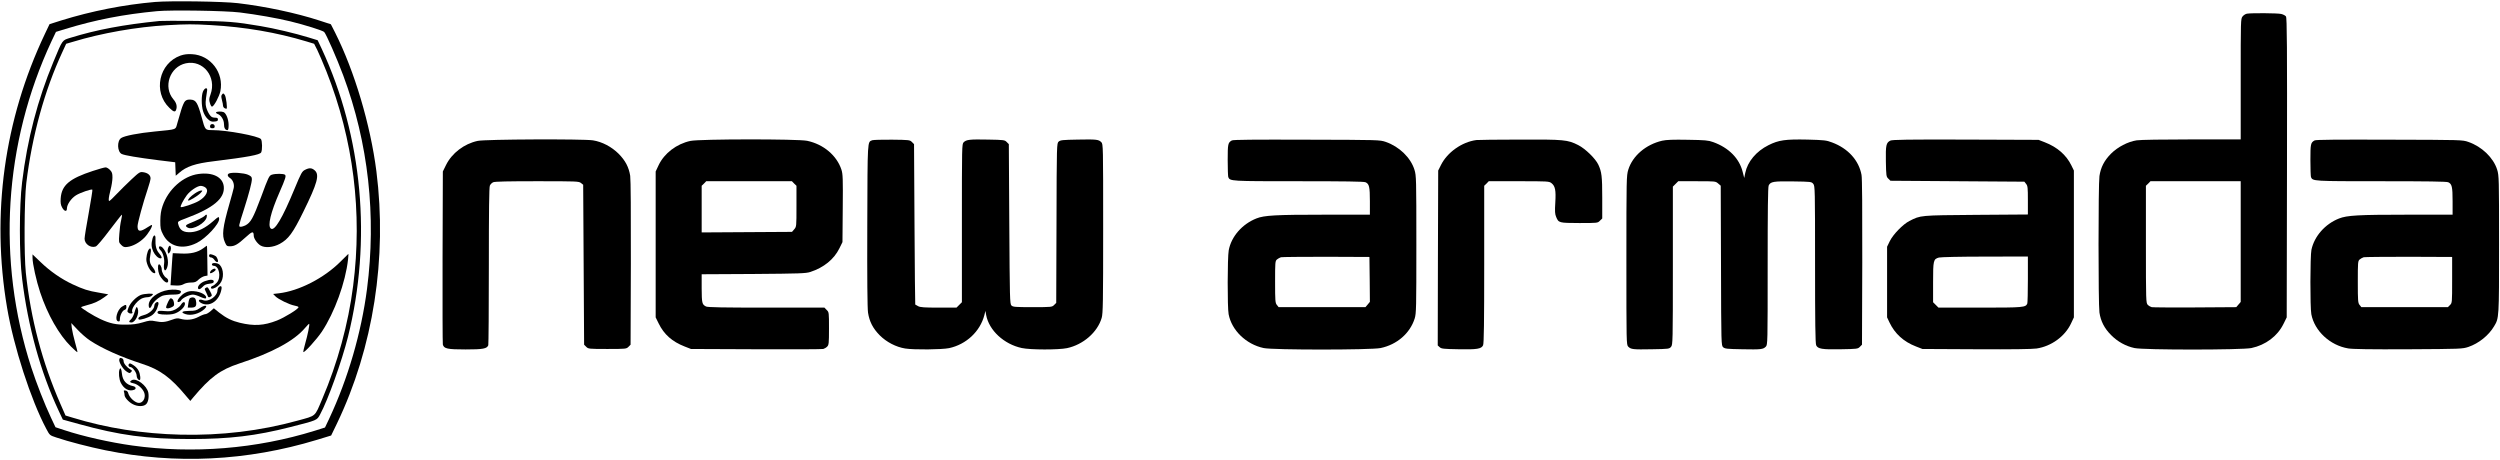 <?xml version="1.0" standalone="no"?>
<!DOCTYPE svg PUBLIC "-//W3C//DTD SVG 20010904//EN"
 "http://www.w3.org/TR/2001/REC-SVG-20010904/DTD/svg10.dtd">
<svg version="1.0" xmlns="http://www.w3.org/2000/svg"
 width="2690pt" height="495pt" viewBox="0 0 2690 495"
 preserveAspectRatio="xMidYMid meet">

<g transform="translate(0,495) scale(0.1,-0.1)"
fill="#000000" stroke="none">
<path d="M1670 4929 c-337 -29 -682 -97 -1011 -199 l-126 -40 -51 -107 c-437
-922 -577 -1935 -406 -2943 71 -421 257 -995 422 -1304 37 -70 37 -70 107 -93
129 -44 359 -103 530 -138 754 -153 1523 -116 2274 112 l154 47 63 130 c391
815 542 1782 424 2713 -64 500 -235 1076 -444 1492 l-46 90 -126 41 c-246 80
-578 151 -874 186 -159 19 -726 27 -890 13z m910 -113 c184 -23 401 -61 545
-96 155 -38 346 -98 363 -114 21 -21 137 -284 205 -467 271 -728 358 -1512
256 -2299 -61 -470 -205 -964 -406 -1393 l-46 -97 -111 -35 c-628 -195 -1308
-250 -1961 -159 -244 34 -532 99 -734 166 l-94 31 -49 104 c-68 144 -157 372
-211 538 -374 1155 -296 2411 217 3511 l48 101 101 31 c324 99 627 158 987
192 151 14 733 5 890 -14z"/>
<path d="M1715 4724 c-387 -39 -676 -94 -952 -179 -97 -30 -86 -14 -189 -262
-169 -407 -280 -830 -336 -1293 -32 -254 -32 -786 0 -1040 63 -515 199 -1005
391 -1415 l47 -100 170 -47 c441 -122 736 -162 1204 -162 418 0 703 34 1075
129 291 74 285 72 319 135 86 158 234 573 300 835 259 1039 158 2152 -283
3101 l-43 91 -101 31 c-140 43 -368 97 -512 121 -276 47 -361 53 -710 56 -187
2 -358 1 -380 -1z m555 -44 c369 -21 706 -79 1028 -176 l82 -25 34 -67 c18
-37 63 -141 99 -232 290 -732 388 -1519 287 -2305 -52 -410 -168 -833 -333
-1219 -83 -195 -61 -176 -265 -232 -403 -111 -823 -161 -1257 -151 -411 10
-798 71 -1160 182 l-80 24 -54 123 c-197 450 -320 916 -373 1413 -20 188 -17
783 5 965 62 510 196 996 389 1412 l40 87 72 21 c308 94 690 161 1016 179 212
12 276 12 470 1z"/>
<path d="M1942 4352 c-232 -83 -298 -390 -120 -562 43 -43 62 -49 72 -24 15
38 5 77 -28 115 -114 134 -39 351 134 388 186 40 334 -147 265 -336 -16 -45
-17 -57 -6 -93 7 -24 17 -40 24 -37 22 7 76 109 88 165 41 198 -105 389 -305
399 -52 3 -85 -2 -124 -15z"/>
<path d="M2184 3965 c-18 -44 -18 -148 1 -211 9 -30 28 -63 48 -82 29 -28 41
-33 73 -30 31 2 39 7 39 22 0 16 -7 20 -35 20 -27 1 -39 8 -57 35 -13 19 -28
52 -34 75 -10 38 -9 61 7 164 6 35 4 42 -10 42 -10 0 -23 -15 -32 -35z"/>
<path d="M2390 3934 c-11 -12 -11 -24 -2 -60 7 -24 12 -53 12 -63 0 -16 18
-31 37 -31 12 0 -4 127 -18 148 -15 20 -17 21 -29 6z"/>
<path d="M1991 3861 c-11 -11 -29 -53 -41 -93 -12 -40 -30 -103 -41 -140 -23
-78 4 -68 -244 -93 -175 -17 -325 -46 -361 -70 -47 -30 -43 -149 6 -172 32
-15 166 -38 395 -67 l180 -22 3 -73 3 -72 35 30 c79 70 174 102 374 126 366
45 496 69 510 95 14 26 12 123 -2 143 -25 33 -366 97 -524 97 -77 0 -77 0
-114 138 -44 158 -61 186 -117 190 -31 2 -47 -2 -62 -17z"/>
<path d="M2325 3741 c-3 -5 4 -12 14 -16 38 -12 71 -63 71 -109 0 -42 13 -66
37 -66 9 0 13 17 13 55 0 60 -27 128 -55 139 -25 9 -73 7 -80 -3z"/>
<path d="M2273 3613 c-7 -3 -13 -13 -13 -24 0 -14 7 -19 25 -19 18 0 25 5 25
19 0 20 -17 31 -37 24z"/>
<path d="M1000 3111 c-254 -83 -337 -154 -347 -296 -3 -45 0 -69 14 -95 23
-45 53 -53 53 -14 0 43 45 109 97 142 44 28 168 71 177 61 3 -2 -15 -114 -39
-249 -25 -135 -45 -260 -45 -278 0 -58 66 -104 121 -84 14 6 75 77 149 176 69
91 128 166 131 166 4 0 0 -26 -7 -57 -8 -32 -17 -99 -20 -150 -7 -90 -6 -91
20 -118 23 -23 34 -27 67 -22 59 8 129 46 182 99 43 43 92 126 82 137 -3 2
-23 -8 -45 -23 -82 -54 -110 -52 -110 10 0 34 61 257 109 399 17 49 31 102 31
116 0 34 -30 59 -78 66 -37 5 -42 2 -128 -78 -49 -46 -124 -120 -166 -164 -75
-77 -77 -79 -78 -50 0 17 9 64 20 105 11 41 20 100 20 129 0 46 -4 59 -27 83
-15 15 -36 28 -47 27 -12 0 -73 -17 -136 -38z"/>
<path d="M3281 3122 c-31 -16 -41 -33 -111 -202 -133 -322 -217 -462 -256
-429 -36 29 -2 172 93 389 66 151 73 176 60 189 -14 14 -104 14 -143 1 -28
-10 -36 -26 -114 -238 -87 -232 -112 -277 -171 -308 -15 -7 -37 -14 -49 -14
-25 0 -25 1 36 191 55 173 84 285 84 321 0 24 -7 32 -42 48 -43 19 -166 28
-202 14 -23 -9 -20 -31 8 -49 32 -21 49 -66 41 -107 -4 -18 -24 -94 -46 -169
-74 -258 -83 -341 -49 -416 17 -39 22 -43 55 -43 49 0 84 20 167 96 72 66 87
70 88 19 0 -31 36 -83 72 -106 47 -29 137 -22 208 17 93 51 141 115 255 348
151 307 175 396 121 443 -32 28 -59 29 -105 5z"/>
<path d="M2136 3078 c-166 -22 -326 -165 -387 -345 -17 -51 -23 -91 -24 -159
0 -81 3 -96 30 -148 67 -131 208 -166 360 -91 102 50 249 209 243 262 -3 26
-4 26 -67 -29 -81 -71 -159 -110 -232 -116 -84 -6 -126 20 -142 89 -6 25 -3
28 81 59 298 111 422 215 410 342 -10 103 -119 157 -272 136z m72 -144 c45
-31 12 -100 -72 -148 -48 -28 -183 -73 -191 -64 -8 8 25 71 64 126 37 50 114
102 151 102 14 0 36 -7 48 -16z"/>
<path d="M2097 2869 c-45 -30 -81 -68 -72 -77 7 -8 103 50 131 79 25 27 26 29
8 29 -12 0 -42 -14 -67 -31z"/>
<path d="M2202 2627 c-11 -13 -90 -52 -164 -81 -44 -17 -48 -32 -14 -47 53
-25 186 51 200 114 7 29 -4 36 -22 14z"/>
<path d="M1641 2383 c-15 -55 -13 -92 8 -139 19 -41 54 -74 78 -74 21 0 15 20
-16 56 -30 34 -41 81 -38 153 3 48 -19 51 -32 4z"/>
<path d="M1810 2284 c-6 -15 -8 -36 -4 -47 6 -20 7 -20 20 -2 16 22 18 61 4
70 -6 3 -15 -6 -20 -21z"/>
<path d="M2186 2278 c-61 -44 -134 -61 -238 -56 -48 3 -89 5 -89 4 -1 0 -7
-78 -13 -173 l-11 -172 55 -3 c39 -2 64 2 85 14 18 11 51 18 80 18 41 0 54 5
81 31 18 17 47 34 65 38 l32 6 -2 160 c-1 88 -3 160 -4 161 -1 1 -20 -12 -41
-28z"/>
<path d="M1710 2286 c0 -7 7 -19 14 -26 28 -22 49 -96 42 -143 -11 -75 13
-105 34 -41 20 60 -2 154 -48 207 -18 20 -42 23 -42 3z"/>
<path d="M1603 2268 c-19 -22 -33 -94 -27 -129 13 -66 56 -129 88 -129 15 0 4
35 -19 62 -34 40 -40 72 -27 137 12 55 4 83 -15 59z"/>
<path d="M2256 2213 c-13 -13 -5 -33 14 -33 11 0 27 -11 36 -25 21 -32 48 -34
38 -2 -3 12 -11 27 -16 34 -12 15 -64 33 -72 26z"/>
<path d="M3665 2136 c-177 -178 -448 -317 -665 -342 l-61 -7 23 -24 c30 -32
152 -91 206 -101 24 -4 43 -11 44 -17 3 -18 -152 -113 -232 -144 -141 -55
-246 -61 -400 -24 -83 20 -147 51 -221 109 l-58 47 -36 -32 c-20 -17 -44 -31
-54 -31 -11 0 -45 -13 -76 -30 -61 -32 -128 -39 -195 -20 -27 8 -45 6 -85 -9
-75 -28 -114 -32 -180 -18 -55 11 -67 10 -140 -12 -57 -17 -107 -24 -175 -24
-110 -2 -176 12 -278 59 -73 33 -217 123 -209 130 2 2 30 11 62 20 76 19 130
44 185 84 l45 33 -100 18 c-116 19 -168 36 -284 90 -120 56 -243 141 -343 238
l-88 84 0 -36 c0 -64 41 -249 82 -372 80 -241 204 -458 332 -584 36 -36 67
-63 69 -60 2 2 -9 49 -25 104 -15 54 -31 124 -35 154 l-6 55 68 -72 c37 -40
97 -92 134 -116 129 -86 333 -177 558 -250 194 -62 311 -148 479 -351 l42 -49
28 34 c186 222 293 301 499 369 350 114 590 243 707 382 23 27 43 47 45 45 7
-7 -17 -122 -43 -213 -14 -47 -22 -88 -20 -91 11 -10 143 136 199 219 137 206
255 532 282 777 4 34 5 61 3 60 -1 -1 -39 -38 -83 -82z"/>
<path d="M2280 2105 c0 -8 9 -15 19 -15 59 0 83 -122 36 -179 -14 -16 -35 -33
-45 -36 -29 -9 -26 -38 3 -30 37 11 71 40 89 76 33 64 16 163 -31 189 -30 15
-71 13 -71 -5z"/>
<path d="M1707 2104 c-12 -12 -8 -72 7 -107 17 -40 60 -87 81 -87 22 0 19 37
-5 50 -24 13 -50 61 -50 93 0 27 -22 62 -33 51z"/>
<path d="M2278 2046 c-16 -12 -25 -36 -13 -36 16 0 55 26 55 37 0 17 -20 16
-42 -1z"/>
<path d="M2205 1925 c-41 -14 -75 -47 -75 -70 0 -25 24 -21 50 8 19 22 37 30
73 34 37 5 47 9 47 24 0 23 -36 25 -95 4z"/>
<path d="M2352 1858 c-7 -7 -12 -21 -12 -31 0 -64 -95 -130 -154 -107 -54 20
-64 -13 -10 -36 88 -37 186 35 207 154 7 34 -8 43 -31 20z"/>
<path d="M2212 1851 c-11 -6 -11 -13 -3 -27 6 -11 15 -31 21 -46 10 -30 17
-33 40 -18 13 8 12 16 -9 55 -25 48 -28 50 -49 36z"/>
<path d="M1812 1830 c-113 -17 -212 -92 -212 -162 0 -40 18 -43 33 -5 16 37
67 84 114 104 18 7 66 13 106 13 55 0 78 4 87 15 8 10 9 19 4 24 -15 14 -76
19 -132 11z"/>
<path d="M1991 1799 c-37 -19 -81 -68 -81 -91 0 -16 30 -7 39 11 14 25 89 61
127 61 16 0 53 -11 81 -25 29 -13 55 -20 58 -15 19 30 -51 71 -130 77 -37 3
-61 -1 -94 -18z"/>
<path d="M1514 1776 c-52 -23 -111 -84 -130 -133 -17 -44 -17 -46 0 -59 19
-14 50 -8 40 8 -18 28 41 115 99 145 16 8 45 15 63 15 19 0 40 8 50 19 17 18
16 19 -37 19 -30 -1 -68 -7 -85 -14z"/>
<path d="M2044 1742 c-6 -4 -14 -28 -17 -54 l-7 -48 33 0 c49 0 62 13 58 57
-3 39 -14 53 -41 53 -8 0 -20 -4 -26 -8z"/>
<path d="M1803 1689 c-19 -44 -20 -51 -7 -56 9 -3 30 1 48 10 29 13 32 19 28
49 -5 32 -17 48 -37 48 -5 0 -20 -23 -32 -51z"/>
<path d="M1672 1688 c-7 -7 -12 -20 -12 -30 0 -34 -57 -85 -111 -98 -46 -11
-71 -32 -56 -47 11 -10 101 17 138 42 35 23 60 63 73 118 7 29 -10 37 -32 15z"/>
<path d="M1947 1671 c-9 -16 -38 -39 -63 -52 -39 -18 -57 -21 -114 -16 -55 5
-69 3 -74 -9 -8 -21 19 -29 99 -29 52 1 80 6 112 23 46 24 83 65 83 93 0 28
-23 23 -43 -10z"/>
<path d="M1314 1651 c-54 -33 -85 -151 -41 -159 13 -3 17 3 17 23 0 40 26 92
49 100 14 4 21 15 21 31 0 29 -6 30 -46 5z"/>
<path d="M2146 1632 c-33 -23 -50 -27 -110 -27 -79 -1 -97 -16 -40 -35 60 -20
147 3 202 53 48 44 9 51 -52 9z"/>
<path d="M1466 1642 c-4 -6 -13 -34 -21 -60 -8 -27 -24 -57 -35 -67 -27 -24
-25 -35 4 -35 43 0 88 97 68 149 -5 16 -11 20 -16 13z"/>
<path d="M1284 1085 c-10 -25 36 -104 74 -130 33 -23 38 -23 52 -9 13 14 13
17 -5 27 -40 24 -75 66 -75 90 0 14 -7 28 -16 31 -22 8 -24 8 -30 -9z"/>
<path d="M1385 1030 c-8 -13 3 -30 20 -30 21 0 65 -59 65 -89 0 -26 16 -51 32
-51 14 0 8 64 -10 100 -9 19 -32 45 -51 57 -38 26 -47 28 -56 13z"/>
<path d="M1286 974 c-12 -32 -5 -106 14 -143 34 -67 90 -96 144 -75 25 10 18
33 -11 39 -74 15 -113 59 -121 134 -5 54 -16 72 -26 45z"/>
<path d="M1418 859 c-27 -15 -22 -26 17 -33 41 -8 90 -47 111 -88 35 -67 -14
-144 -75 -118 -38 15 -80 60 -90 96 -5 20 -15 30 -31 32 -18 3 -21 0 -16 -13
3 -9 6 -25 6 -35 0 -27 46 -78 91 -100 48 -25 110 -26 138 -2 25 20 36 75 27
127 -15 76 -129 162 -178 134z"/>
<path d="M24178 4803 c-15 -2 -37 -16 -48 -30 -20 -25 -20 -38 -20 -674 l0
-649 -527 0 c-307 0 -555 -4 -593 -10 -95 -15 -203 -71 -276 -144 -72 -73
-110 -146 -124 -241 -13 -92 -13 -1377 0 -1468 14 -93 53 -170 125 -242 71
-72 159 -120 252 -140 101 -22 1157 -21 1258 0 154 33 281 128 346 261 l34 69
3 1610 c2 1302 0 1614 -11 1628 -7 10 -30 22 -52 27 -39 9 -313 11 -367 3z
m-68 -2452 l0 -650 -24 -28 -24 -28 -444 -3 c-243 -1 -453 0 -466 3 -12 3 -31
14 -42 25 -19 19 -20 36 -20 650 l0 631 25 24 24 25 486 0 485 0 0 -649z"/>
<path d="M5140 3434 c-146 -31 -278 -132 -341 -260 l-34 -69 -3 -920 c-1 -506
0 -930 3 -942 11 -45 49 -53 245 -53 188 0 229 8 244 45 3 9 6 394 6 855 0
594 3 846 11 863 6 14 22 30 36 36 16 8 165 11 472 11 427 0 450 -1 472 -19
l24 -19 5 -861 5 -860 23 -23 c22 -22 28 -23 227 -23 199 0 205 1 227 23 l23
23 3 877 c1 528 -1 902 -7 940 -15 94 -52 164 -125 238 -76 75 -176 128 -276
144 -105 16 -1159 12 -1240 -6z"/>
<path d="M7430 3434 c-150 -32 -282 -133 -343 -261 l-32 -68 0 -785 0 -785 32
-65 c58 -119 146 -196 279 -248 l69 -27 700 -3 c385 -2 710 0 723 3 12 3 31
14 42 25 18 18 20 34 20 195 0 173 0 176 -25 200 l-24 25 -626 0 c-457 0 -632
3 -648 12 -43 22 -46 36 -47 195 l0 152 558 3 c501 4 563 6 612 22 144 47 254
136 312 254 l33 67 3 363 c3 320 1 370 -14 416 -50 153 -193 274 -369 311
-100 21 -1157 20 -1255 -1z m1115 -459 l25 -24 0 -220 c0 -218 0 -220 -24
-248 l-24 -28 -486 -3 -486 -3 0 251 0 251 25 24 24 25 461 0 461 0 24 -25z"/>
<path d="M9385 3441 c-52 -22 -50 21 -53 -915 -2 -576 1 -894 8 -940 15 -97
53 -170 126 -244 73 -73 175 -126 274 -142 97 -15 392 -12 472 4 185 40 334
179 380 356 l11 45 8 -45 c31 -165 192 -314 384 -355 93 -20 395 -20 486 -1
174 37 328 171 373 325 14 48 16 163 16 963 0 891 0 908 -20 928 -29 29 -50
32 -252 28 -166 -3 -188 -5 -207 -22 -20 -19 -21 -22 -23 -877 l-3 -858 -23
-23 c-22 -22 -27 -23 -232 -23 -188 0 -211 2 -227 18 -17 17 -18 69 -23 877
l-5 859 -23 23 c-21 22 -31 23 -200 26 -197 4 -234 0 -263 -29 -19 -19 -19
-40 -19 -870 l0 -851 -29 -29 -29 -29 -192 0 c-152 0 -197 3 -220 15 -17 9
-31 17 -32 18 -2 1 -5 390 -8 864 l-5 862 -23 23 c-22 22 -29 23 -215 25 -105
1 -201 -2 -212 -6z"/>
<path d="M13255 3439 c-42 -24 -45 -36 -45 -210 0 -92 3 -175 6 -184 18 -45
22 -45 758 -45 488 0 702 -3 719 -11 40 -18 47 -50 47 -204 l0 -145 -492 0
c-522 0 -645 -7 -728 -40 -155 -61 -272 -196 -299 -344 -14 -76 -15 -614 -1
-687 33 -174 189 -324 377 -364 101 -22 1157 -21 1258 0 177 37 317 159 367
318 17 55 18 111 18 797 0 707 -1 741 -20 802 -40 131 -164 251 -309 301 -66
22 -68 22 -851 24 -562 2 -791 0 -805 -8z m1483 -1496 l2 -241 -24 -29 -24
-28 -467 0 -467 0 -19 24 c-17 21 -19 42 -19 247 0 213 1 225 20 242 11 9 30
20 43 24 12 3 231 5 487 5 l465 -2 3 -242z"/>
<path d="M15885 3443 c-156 -21 -314 -133 -382 -272 l-28 -56 -3 -941 -2 -941
21 -19 c19 -17 40 -19 203 -22 201 -4 246 4 264 43 9 19 12 249 12 871 l0 845
25 24 24 25 324 0 c310 0 325 -1 350 -20 41 -32 50 -77 42 -209 -6 -96 -4
-124 9 -155 27 -65 30 -65 249 -66 197 0 198 0 222 25 l25 24 0 223 c0 232 -6
278 -42 356 -31 66 -140 172 -217 211 -113 57 -150 61 -631 59 -239 0 -448 -3
-465 -5z"/>
<path d="M17885 3436 c-176 -41 -319 -163 -365 -313 -19 -63 -20 -91 -20 -974
0 -892 0 -909 20 -929 29 -29 50 -32 254 -28 184 3 188 4 207 27 18 22 19 52
19 873 l0 850 29 29 29 29 201 0 c197 0 200 0 228 -24 l28 -24 3 -860 c2 -856
3 -859 23 -878 19 -17 41 -19 207 -22 202 -4 223 -1 252 28 20 20 20 37 20
865 0 606 3 851 11 869 20 42 51 47 263 44 194 -3 198 -3 217 -27 18 -22 19
-51 19 -867 0 -620 3 -850 12 -869 18 -39 63 -47 265 -43 174 3 184 4 205 26
l23 23 3 886 c1 565 -1 907 -8 941 -29 157 -145 285 -316 349 -63 24 -85 26
-265 31 -239 5 -310 -5 -420 -60 -132 -66 -225 -177 -250 -298 l-11 -55 -17
66 c-36 145 -150 260 -317 320 -52 19 -84 22 -274 25 -157 3 -231 0 -275 -10z"/>
<path d="M20340 3437 c-45 -23 -51 -49 -48 -224 3 -154 4 -164 26 -185 l23
-23 720 -5 721 -5 19 -24 c17 -21 19 -40 19 -176 l0 -153 -557 -4 c-609 -5
-596 -4 -718 -66 -69 -35 -175 -144 -211 -217 l-29 -60 0 -380 0 -380 26 -55
c57 -120 152 -207 285 -258 l69 -27 579 -3 c387 -2 603 1 650 8 158 24 304
130 369 267 l32 68 0 790 0 790 -28 57 c-55 111 -151 195 -285 247 l-67 26
-785 3 c-621 2 -790 -1 -810 -11z m1480 -1491 c0 -134 -3 -252 -6 -261 -17
-43 -39 -45 -509 -45 l-447 0 -29 29 -29 29 0 214 c0 237 3 250 63 267 18 5
240 10 495 10 l462 1 0 -244z"/>
<path d="M24905 3439 c-42 -24 -45 -36 -45 -210 0 -92 3 -175 6 -184 18 -45
22 -45 758 -45 488 0 702 -3 719 -11 40 -18 47 -50 47 -204 l0 -145 -492 0
c-523 0 -644 -7 -730 -41 -150 -59 -266 -191 -297 -337 -14 -67 -15 -619 -1
-693 34 -180 202 -336 397 -368 47 -8 242 -11 648 -9 567 3 581 4 645 25 111
38 218 123 277 223 53 89 53 86 53 881 0 711 -1 739 -20 802 -40 129 -165 250
-311 300 -64 22 -69 22 -849 24 -562 2 -791 0 -805 -8z m1480 -1501 c0 -244 0
-248 -23 -270 l-23 -23 -465 0 -466 0 -19 24 c-17 21 -19 42 -19 247 0 213 1
225 20 242 11 9 30 20 43 24 12 3 231 5 487 5 l465 -2 0 -247z"/>
</g>
</svg>
